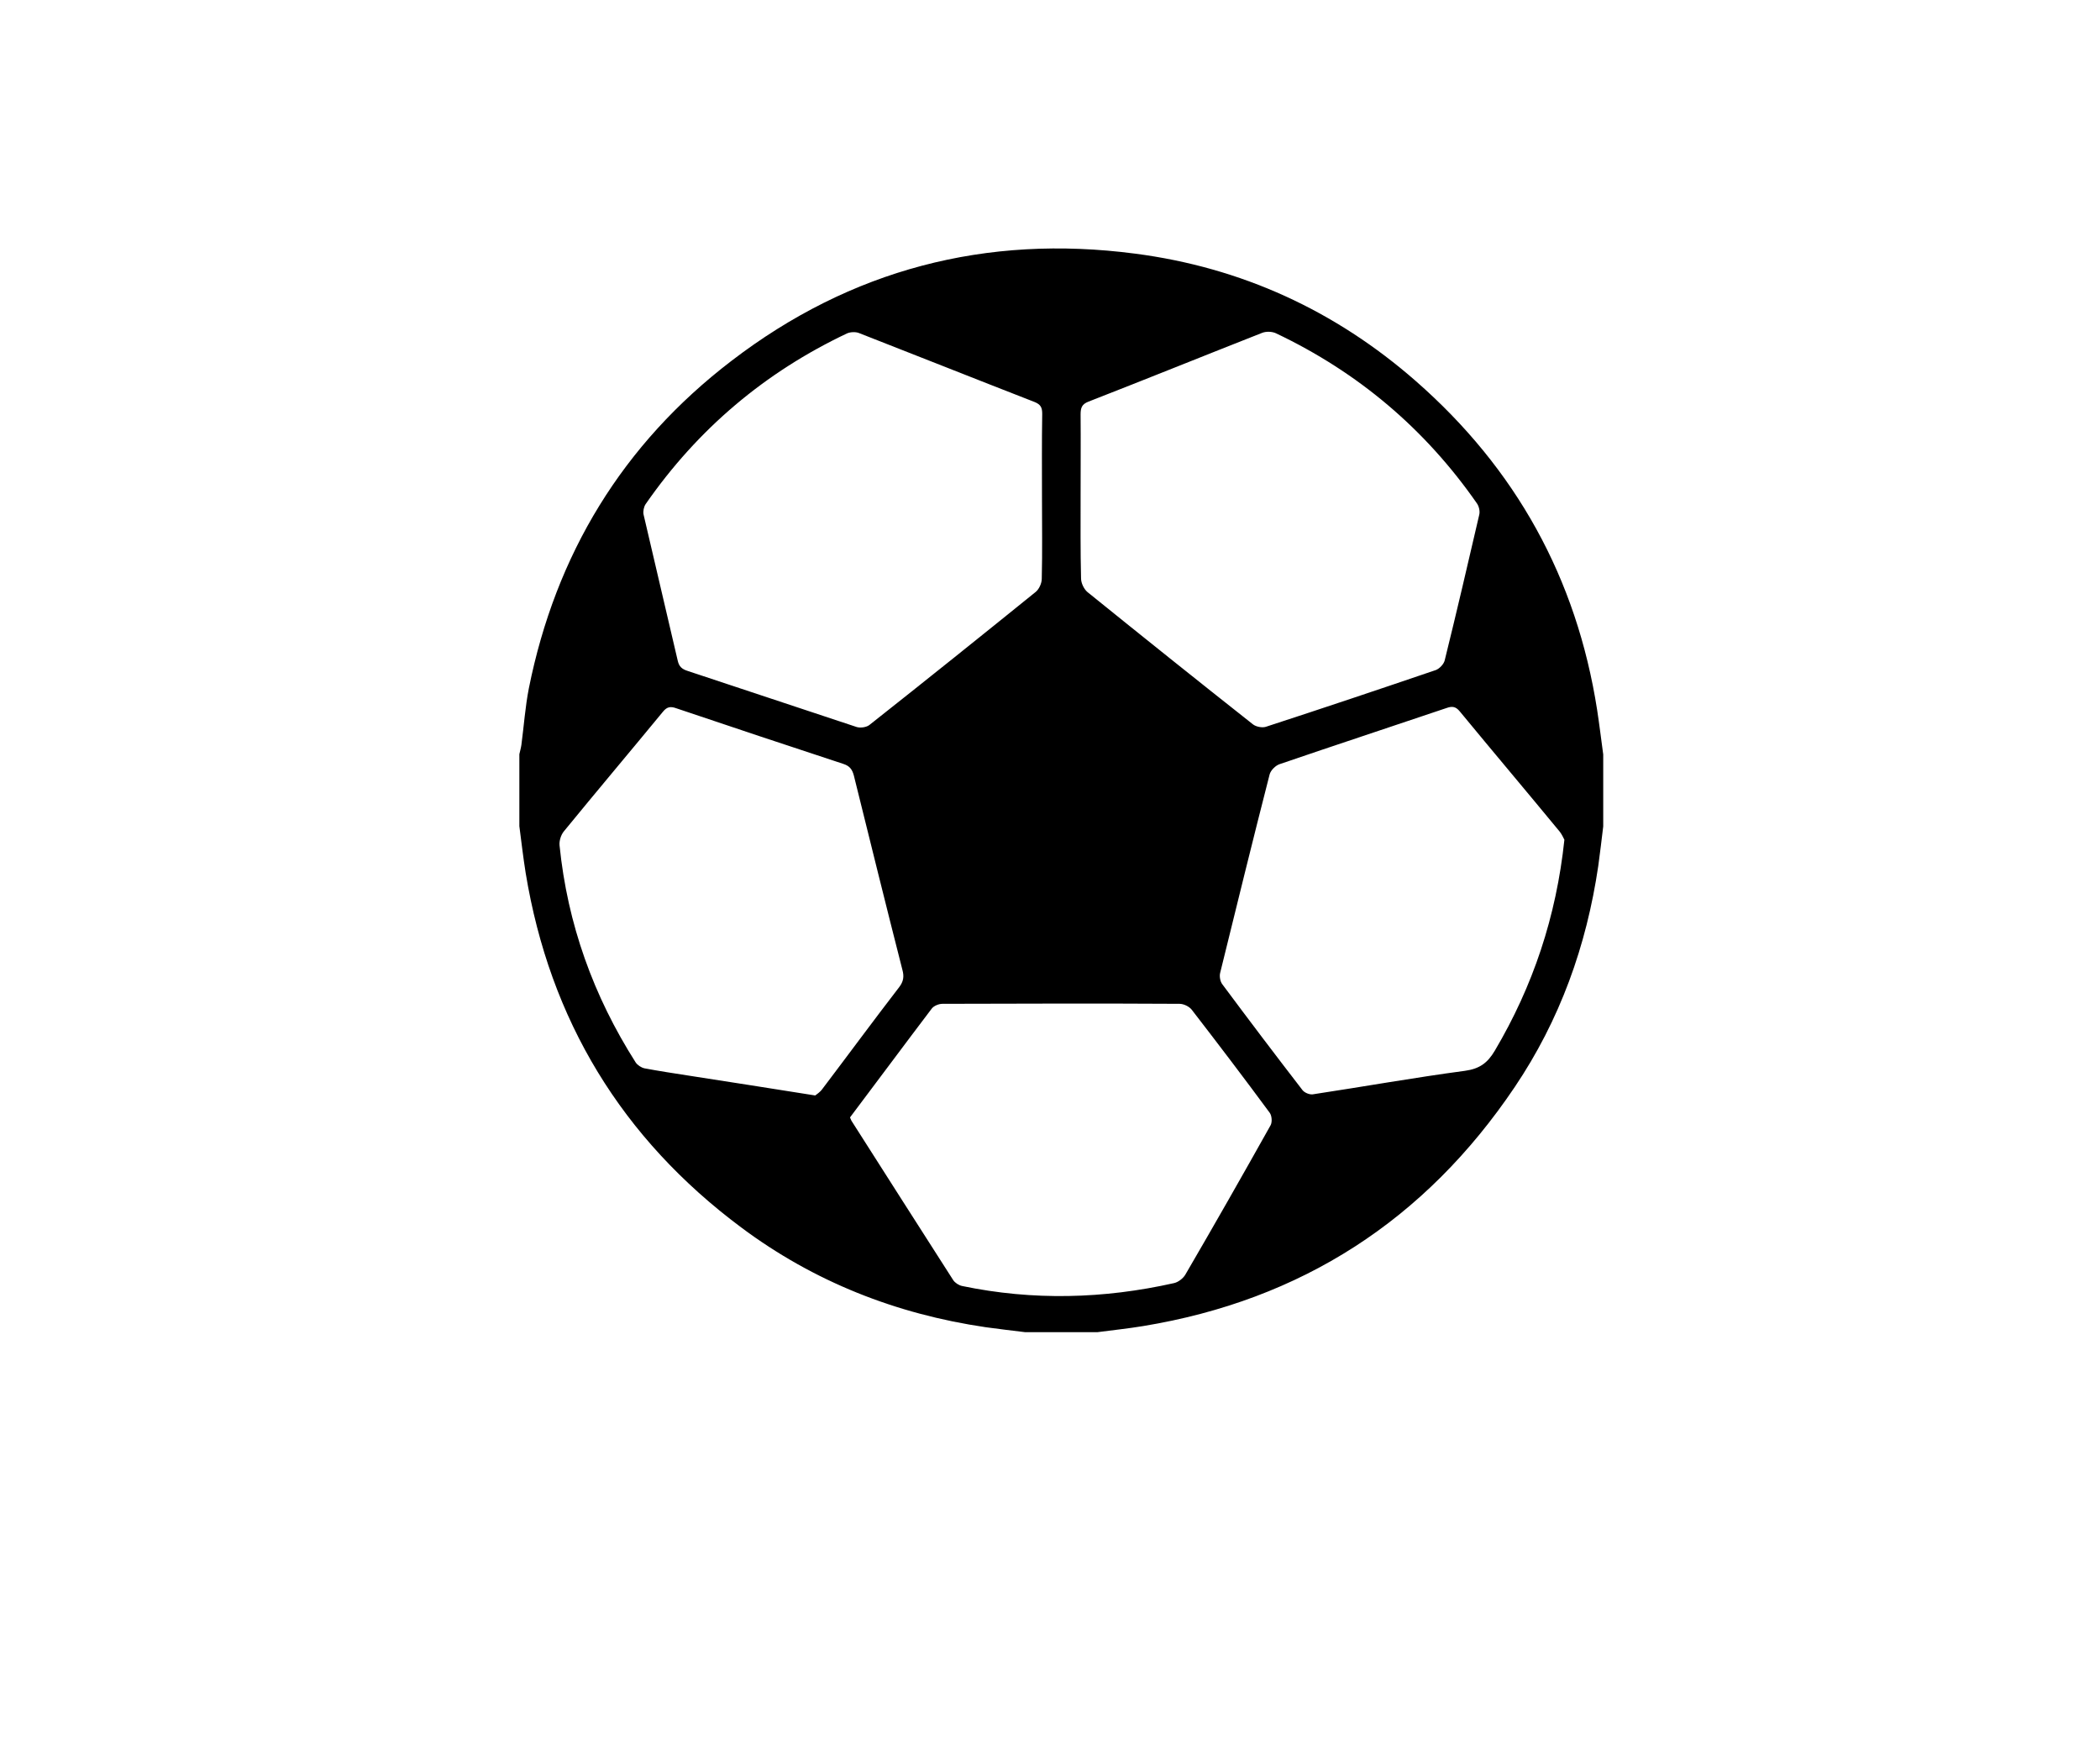 <svg width="93" height="77" viewBox="0 0 93 77" fill="none" xmlns="http://www.w3.org/2000/svg">
<g filter="url(#filter0_d_17_1445)">
<rect x="4" width="85" height="69" rx="5" fill="white"/>
</g>
<g clip-path="url(#clip0_17_1445)">
<path d="M71 33.407C71 34.469 71 35.531 71 36.593C70.93 37.175 70.86 37.766 70.78 38.347C70.26 41.884 69.08 45.171 67.079 48.138C63.118 54.02 57.637 57.567 50.626 58.719C49.956 58.83 49.276 58.9 48.595 58.99C47.535 58.99 46.475 58.99 45.405 58.99C44.825 58.92 44.234 58.85 43.654 58.77C39.684 58.188 36.043 56.755 32.822 54.35C27.541 50.412 24.35 45.171 23.28 38.658C23.17 37.966 23.09 37.275 23 36.583C23 35.521 23 34.459 23 33.397C23.03 33.257 23.07 33.126 23.09 32.986C23.2 32.154 23.26 31.302 23.42 30.481C24.61 24.548 27.571 19.668 32.392 15.98C37.673 11.932 43.674 10.369 50.266 11.231C54.967 11.842 59.127 13.746 62.698 16.872C67.129 20.75 69.82 25.601 70.73 31.433C70.83 32.084 70.91 32.745 71 33.407ZM47.855 21.953C47.855 23.175 47.845 24.388 47.875 25.61C47.875 25.821 48.005 26.091 48.165 26.222C50.596 28.186 53.036 30.14 55.487 32.074C55.627 32.184 55.897 32.234 56.057 32.184C58.577 31.363 61.088 30.521 63.589 29.669C63.748 29.609 63.938 29.409 63.978 29.248C64.509 27.104 65.009 24.949 65.509 22.795C65.549 22.644 65.499 22.424 65.409 22.294C63.108 18.987 60.138 16.482 56.507 14.758C56.337 14.678 56.077 14.668 55.897 14.738C53.326 15.75 50.776 16.782 48.205 17.784C47.915 17.895 47.855 18.055 47.855 18.345C47.865 19.548 47.855 20.75 47.855 21.953ZM46.145 22.023C46.145 20.791 46.135 19.558 46.155 18.325C46.155 18.055 46.095 17.915 45.825 17.804C43.224 16.792 40.634 15.76 38.043 14.748C37.893 14.688 37.673 14.698 37.523 14.758C33.872 16.482 30.892 19.007 28.591 22.324C28.511 22.444 28.471 22.644 28.501 22.785C29.001 24.939 29.511 27.094 30.012 29.248C30.072 29.519 30.201 29.629 30.452 29.709C32.952 30.531 35.443 31.372 37.943 32.194C38.113 32.244 38.383 32.204 38.513 32.094C40.974 30.15 43.424 28.186 45.865 26.212C46.015 26.091 46.135 25.831 46.135 25.631C46.165 24.428 46.145 23.226 46.145 22.023ZM36.103 48.508C36.163 48.458 36.313 48.368 36.413 48.228C37.553 46.724 38.673 45.201 39.824 43.708C40.014 43.458 40.044 43.237 39.964 42.947C39.233 40.081 38.523 37.205 37.813 34.339C37.743 34.078 37.633 33.918 37.353 33.828C34.883 33.016 32.412 32.194 29.951 31.363C29.701 31.272 29.541 31.292 29.361 31.513C27.901 33.286 26.421 35.04 24.97 36.814C24.84 36.974 24.76 37.235 24.78 37.435C25.13 40.912 26.281 44.109 28.151 47.045C28.231 47.165 28.401 47.276 28.541 47.306C29.181 47.426 29.831 47.526 30.482 47.626C32.312 47.907 34.142 48.198 36.103 48.508ZM69.28 37.185C69.24 37.114 69.18 36.964 69.08 36.834C67.609 35.05 66.119 33.286 64.649 31.503C64.469 31.282 64.309 31.262 64.059 31.352C61.598 32.184 59.127 32.996 56.667 33.838C56.487 33.898 56.277 34.108 56.227 34.289C55.477 37.215 54.757 40.151 54.036 43.077C53.996 43.227 54.036 43.458 54.127 43.578C55.297 45.151 56.487 46.724 57.687 48.278C57.777 48.388 57.997 48.478 58.137 48.458C60.388 48.117 62.628 47.717 64.879 47.416C65.529 47.326 65.879 47.065 66.199 46.524C67.889 43.668 68.92 40.592 69.28 37.185ZM37.643 49.48C37.663 49.53 37.683 49.581 37.703 49.621C39.203 51.975 40.704 54.33 42.214 56.685C42.294 56.806 42.464 56.916 42.614 56.946C45.745 57.597 48.875 57.517 51.996 56.816C52.176 56.776 52.386 56.615 52.486 56.455C53.766 54.26 55.027 52.046 56.267 49.831C56.347 49.691 56.327 49.4 56.227 49.27C55.097 47.737 53.946 46.224 52.776 44.71C52.666 44.57 52.426 44.45 52.236 44.45C48.735 44.43 45.235 44.44 41.734 44.45C41.574 44.45 41.354 44.54 41.264 44.66C40.054 46.254 38.853 47.877 37.643 49.48Z" fill="black"/>
</g>
<defs>
<filter id="filter0_d_17_1445" x="0" y="0" width="93" height="77" filterUnits="userSpaceOnUse" color-interpolation-filters="sRGB">
<feFlood flood-opacity="0" result="BackgroundImageFix"/>
<feColorMatrix in="SourceAlpha" type="matrix" values="0 0 0 0 0 0 0 0 0 0 0 0 0 0 0 0 0 0 127 0" result="hardAlpha"/>
<feOffset dy="4"/>
<feGaussianBlur stdDeviation="2"/>
<feComposite in2="hardAlpha" operator="out"/>
<feColorMatrix type="matrix" values="0 0 0 0 0 0 0 0 0 0 0 0 0 0 0 0 0 0 0.25 0"/>
<feBlend mode="normal" in2="BackgroundImageFix" result="effect1_dropShadow_17_1445"/>
<feBlend mode="normal" in="SourceGraphic" in2="effect1_dropShadow_17_1445" result="shape"/>
</filter>
<clipPath id="clip0_17_1445">
<rect width="48" height="48" fill="white" transform="translate(23 11)"/>
</clipPath>
</defs>
</svg>
